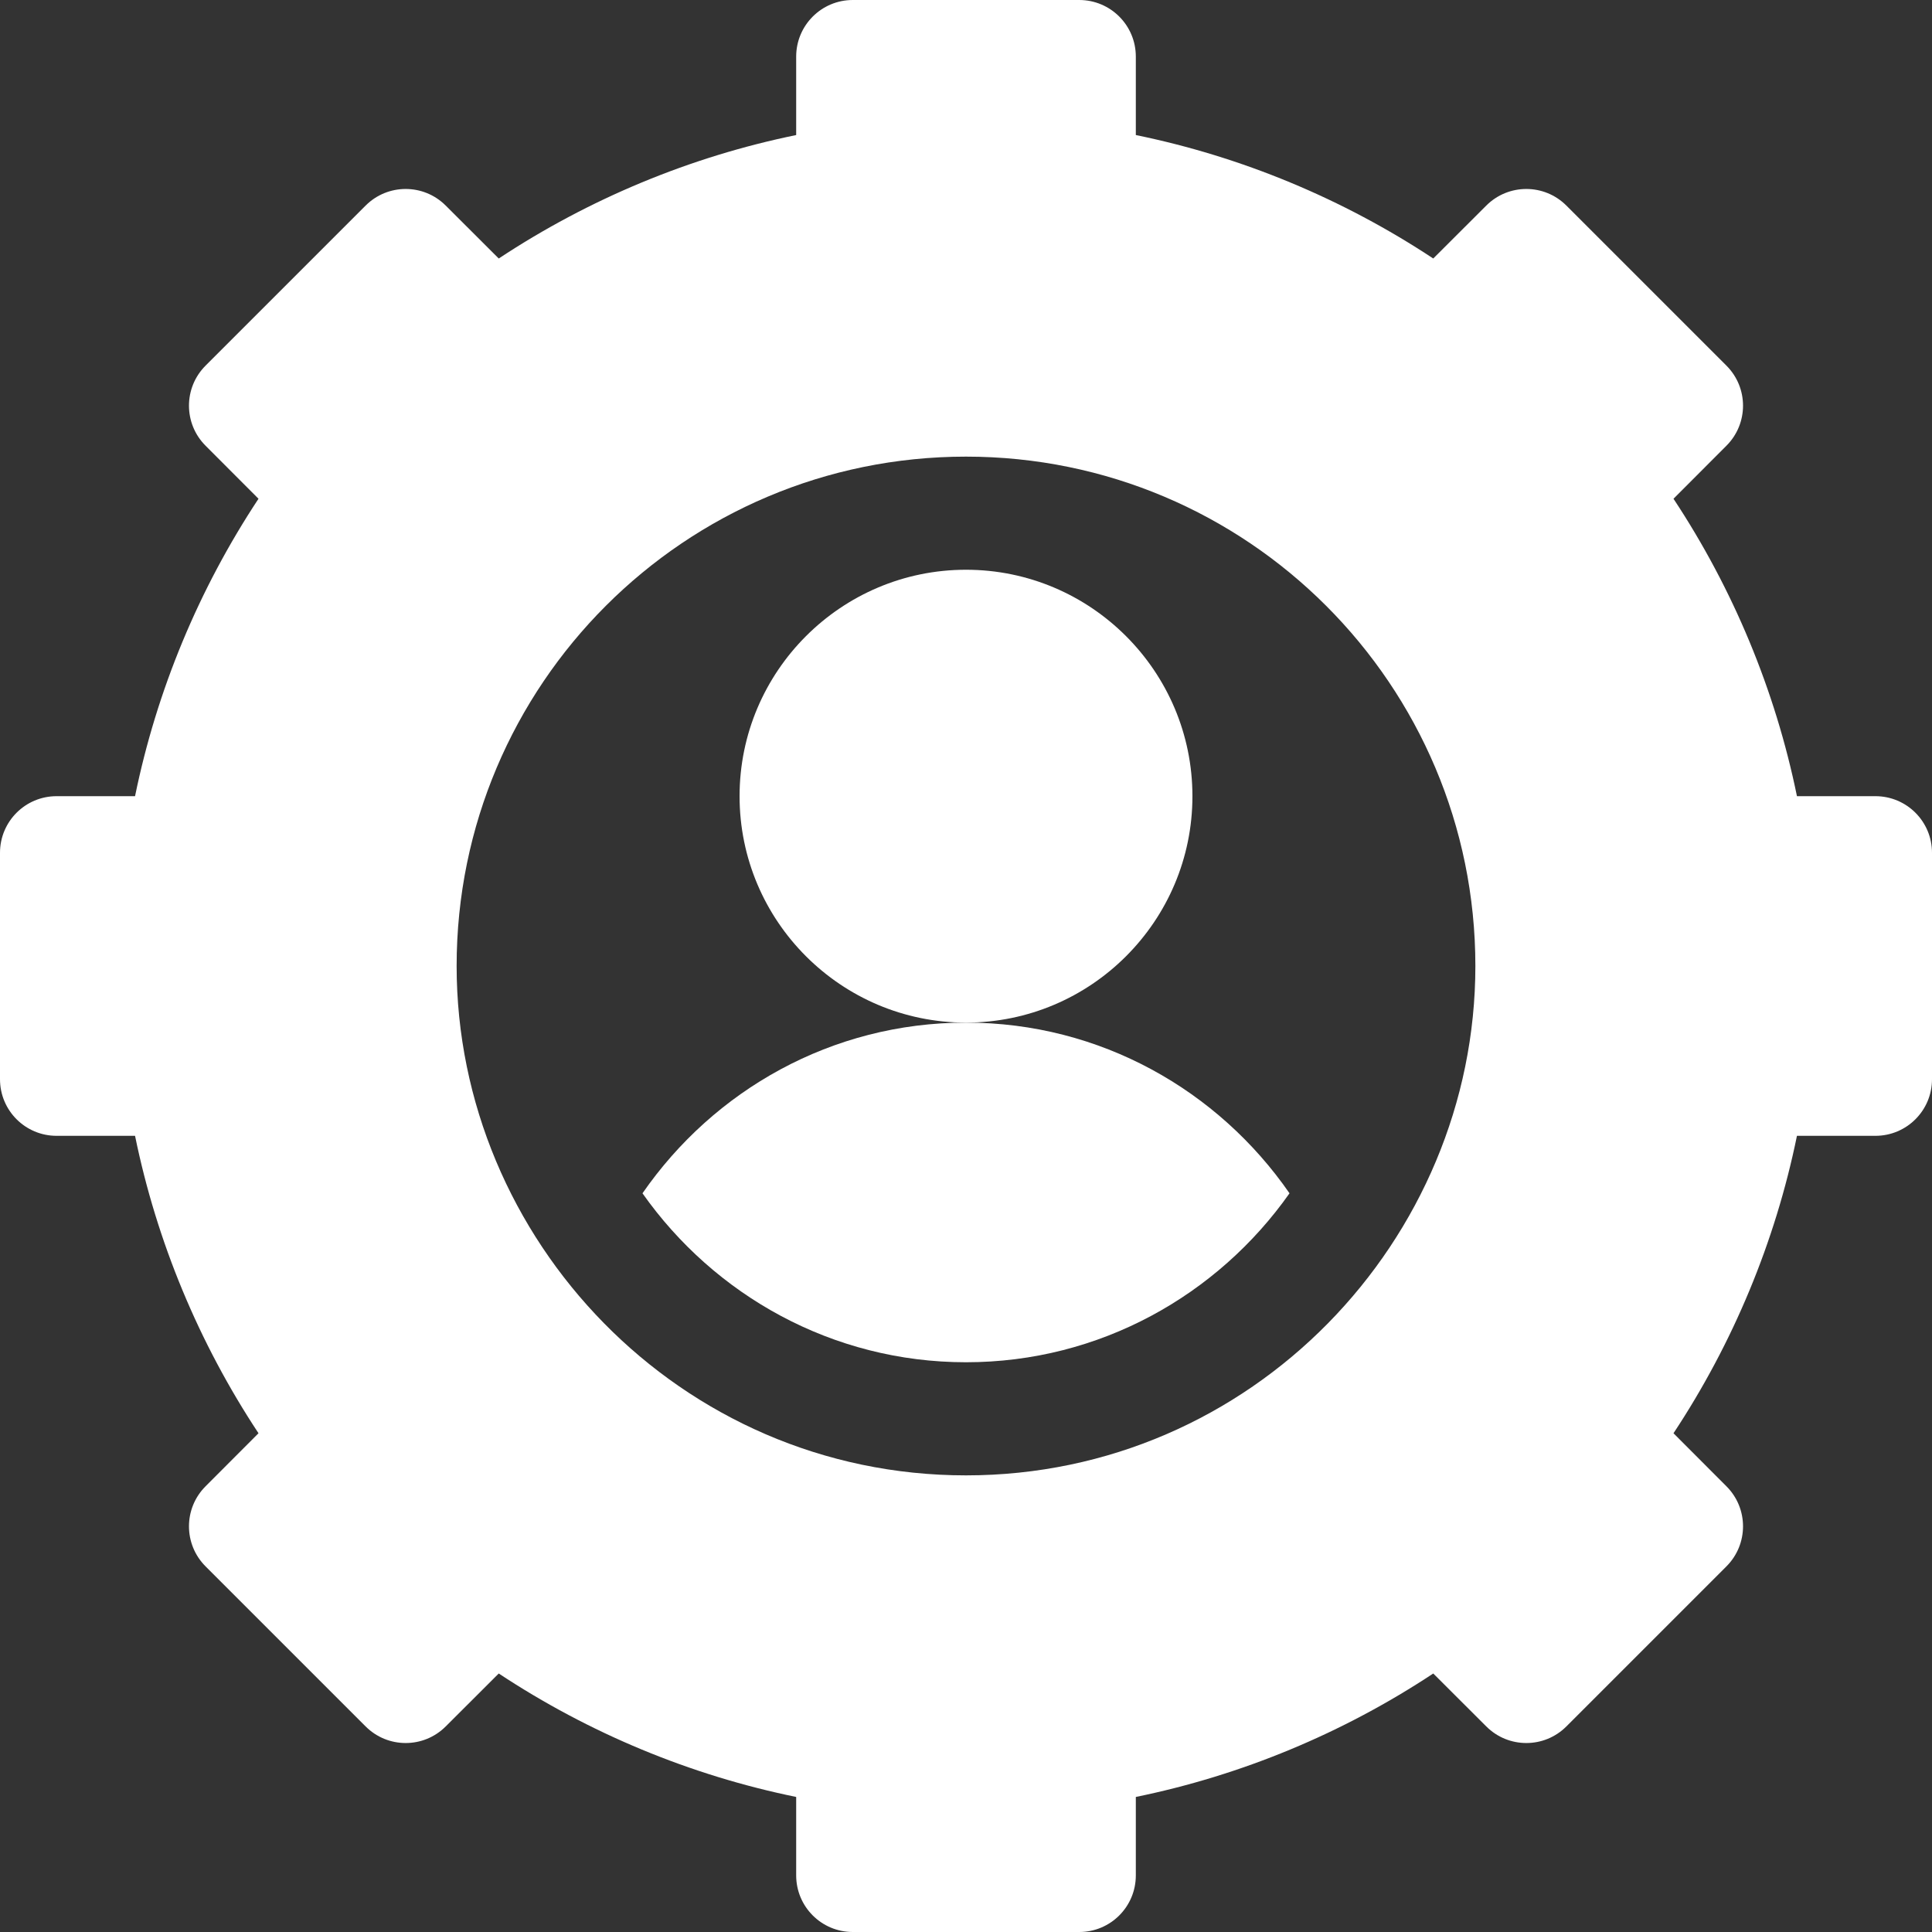 <?xml version="1.0" encoding="UTF-8"?>
<svg width="20px" height="20px" viewBox="0 0 20 20" version="1.1" xmlns="http://www.w3.org/2000/svg" xmlns:xlink="http://www.w3.org/1999/xlink">
    <rect x="0" y="0" width="20" height="20" fill="#333333" stroke="none"/>
    <title>service manegment@2x</title>
    <g id="Admin" stroke="none" stroke-width="1" fill="none" fill-rule="evenodd">
        <g id="31" transform="translate(-22, -350)">
            <g id="Icon/Service-management" transform="translate(20, 348)">
                <g id="Group-24">
                    <g id="productivity" transform="translate(2, 2)" fill="#FFFFFF" fill-rule="nonzero">
                        <path d="M10,5.898 C8.707,5.898 7.656,6.95 7.656,8.242 C7.656,9.535 8.707,10.586 10,10.586 C11.293,10.586 12.344,9.535 12.344,8.242 C12.344,6.95 11.293,5.898 10,5.898 Z" id="Path"></path>
                        <path d="M19.414,8.242 L18.602,8.242 C18.378,7.147 17.942,6.098 17.324,5.163 L17.872,4.614 C18.101,4.385 18.101,4.014 17.872,3.785 L16.215,2.128 C15.986,1.899 15.615,1.899 15.386,2.128 L14.837,2.676 C13.902,2.058 12.853,1.622 11.758,1.398 L11.758,0.586 C11.758,0.262 11.496,0 11.172,0 L8.828,0 C8.504,0 8.242,0.262 8.242,0.586 L8.242,1.398 C7.147,1.622 6.098,2.058 5.163,2.676 L4.614,2.128 C4.385,1.899 4.014,1.899 3.785,2.128 L2.128,3.785 C1.899,4.014 1.899,4.385 2.128,4.614 L2.676,5.163 C2.058,6.098 1.622,7.147 1.398,8.242 L0.586,8.242 C0.262,8.242 0,8.504 0,8.828 L0,11.172 C0,11.496 0.262,11.758 0.586,11.758 L1.398,11.758 C1.622,12.853 2.058,13.902 2.676,14.837 L2.128,15.386 C1.899,15.615 1.899,15.986 2.128,16.215 L3.785,17.872 C4.014,18.101 4.385,18.101 4.614,17.872 L5.163,17.324 C6.098,17.942 7.147,18.378 8.242,18.602 L8.242,19.414 C8.242,19.738 8.504,20 8.828,20 L11.172,20 C11.496,20 11.758,19.738 11.758,19.414 L11.758,18.602 C12.853,18.378 13.902,17.942 14.837,17.324 L15.386,17.872 C15.615,18.101 15.986,18.101 16.215,17.872 L17.872,16.215 C18.101,15.986 18.101,15.615 17.872,15.386 L17.324,14.837 C17.942,13.902 18.378,12.853 18.602,11.758 L19.414,11.758 C19.738,11.758 20,11.496 20,11.172 L20,8.828 C20,8.504 19.738,8.242 19.414,8.242 Z M10,15.273 C7.037,15.273 4.727,12.83 4.727,10 C4.727,7.088 7.088,4.727 10,4.727 C12.912,4.727 15.273,7.088 15.273,10 C15.273,12.835 12.959,15.273 10,15.273 Z" id="Shape"></path>
                        <path d="M10,10.586 C8.608,10.586 7.388,11.288 6.651,12.353 C7.394,13.407 8.615,14.102 10,14.102 C11.385,14.102 12.606,13.407 13.349,12.353 C12.612,11.288 11.392,10.586 10,10.586 Z" id="Path"></path>
                    </g>
                    <rect id="Rectangle" x="0" y="0" width="24" height="24"></rect>
                </g>
            </g>
        </g>
    </g>
</svg>